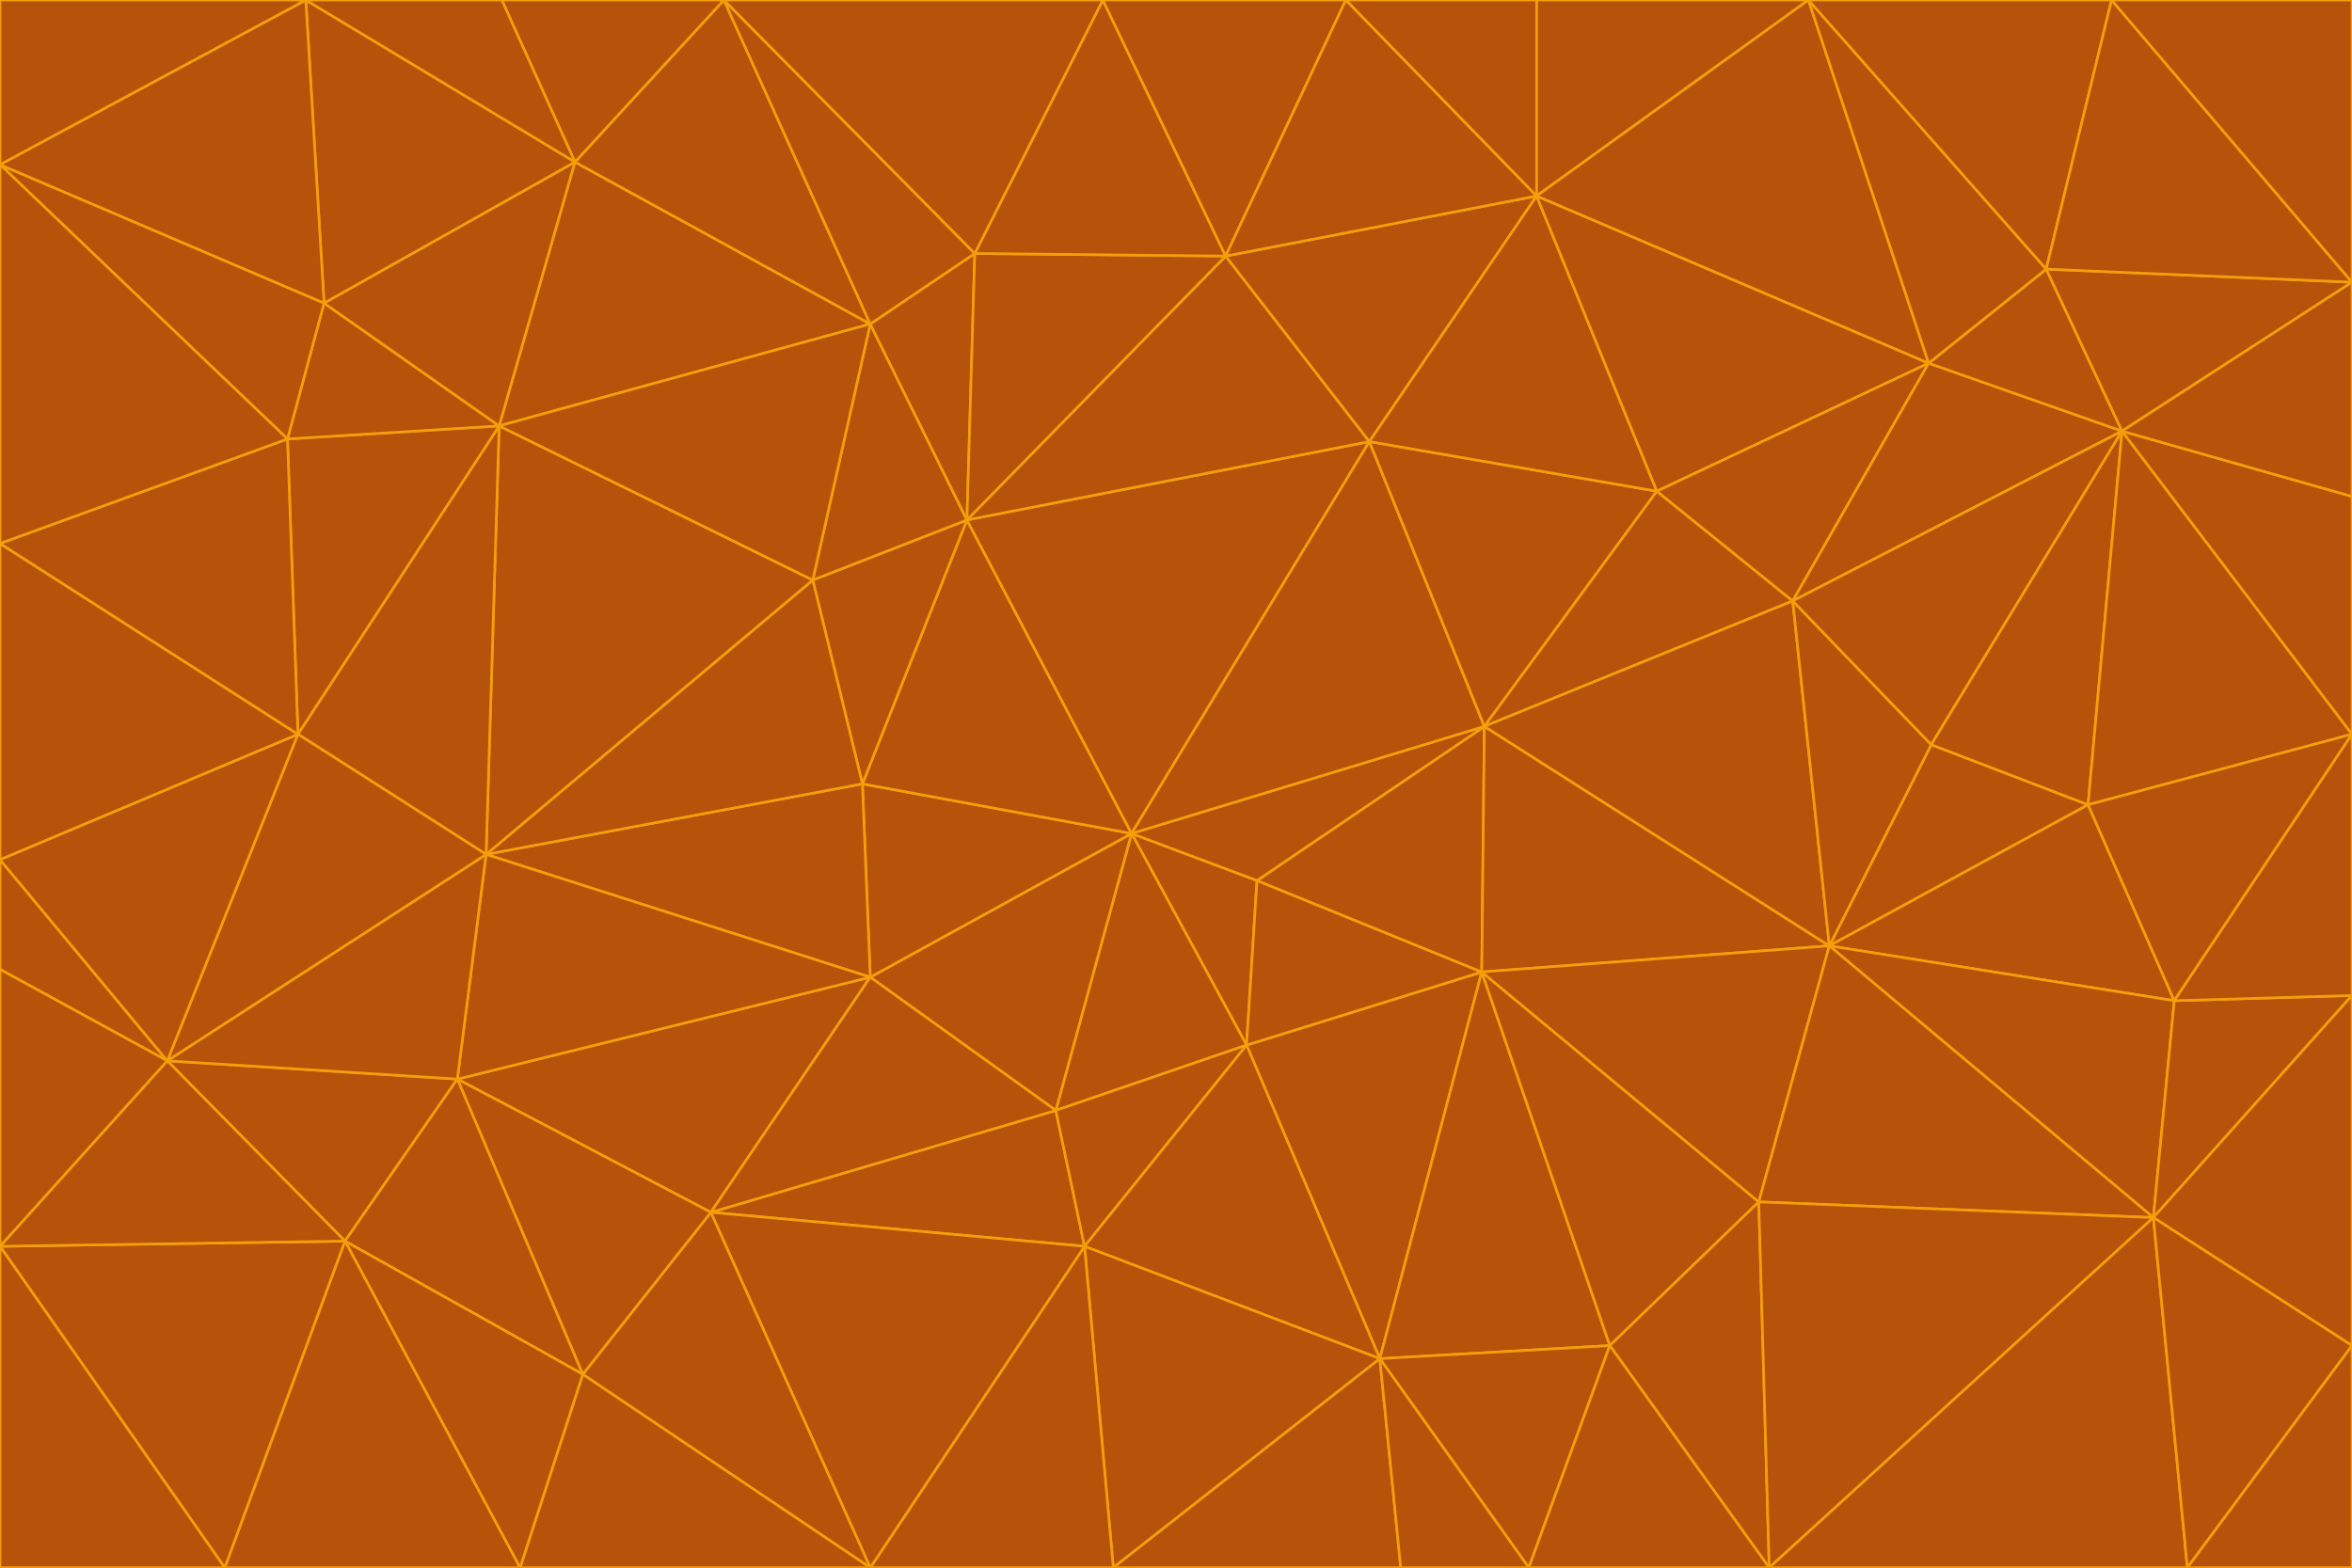 <svg id="visual" viewBox="0 0 900 600" width="900" height="600" xmlns="http://www.w3.org/2000/svg" xmlns:xlink="http://www.w3.org/1999/xlink" version="1.1"><g stroke-width="1" stroke-linejoin="bevel"><path d="M433 319L477 400L481 337Z" fill="#b45309" stroke="#f59e0b"></path><path d="M433 319L404 425L477 400Z" fill="#b45309" stroke="#f59e0b"></path><path d="M433 319L333 374L404 425Z" fill="#b45309" stroke="#f59e0b"></path><path d="M272 464L415 477L404 425Z" fill="#b45309" stroke="#f59e0b"></path><path d="M404 425L415 477L477 400Z" fill="#b45309" stroke="#f59e0b"></path><path d="M528 520L567 372L477 400Z" fill="#b45309" stroke="#f59e0b"></path><path d="M477 400L567 372L481 337Z" fill="#b45309" stroke="#f59e0b"></path><path d="M433 319L330 300L333 374Z" fill="#b45309" stroke="#f59e0b"></path><path d="M567 372L568 278L481 337Z" fill="#b45309" stroke="#f59e0b"></path><path d="M481 337L568 278L433 319Z" fill="#b45309" stroke="#f59e0b"></path><path d="M433 319L370 199L330 300Z" fill="#b45309" stroke="#f59e0b"></path><path d="M415 477L528 520L477 400Z" fill="#b45309" stroke="#f59e0b"></path><path d="M524 169L370 199L433 319Z" fill="#b45309" stroke="#f59e0b"></path><path d="M370 199L311 222L330 300Z" fill="#b45309" stroke="#f59e0b"></path><path d="M175 413L272 464L333 374Z" fill="#b45309" stroke="#f59e0b"></path><path d="M186 327L333 374L330 300Z" fill="#b45309" stroke="#f59e0b"></path><path d="M333 374L272 464L404 425Z" fill="#b45309" stroke="#f59e0b"></path><path d="M415 477L426 600L528 520Z" fill="#b45309" stroke="#f59e0b"></path><path d="M568 278L524 169L433 319Z" fill="#b45309" stroke="#f59e0b"></path><path d="M528 520L616 515L567 372Z" fill="#b45309" stroke="#f59e0b"></path><path d="M567 372L700 362L568 278Z" fill="#b45309" stroke="#f59e0b"></path><path d="M333 600L426 600L415 477Z" fill="#b45309" stroke="#f59e0b"></path><path d="M528 520L585 600L616 515Z" fill="#b45309" stroke="#f59e0b"></path><path d="M616 515L673 460L567 372Z" fill="#b45309" stroke="#f59e0b"></path><path d="M568 278L634 188L524 169Z" fill="#b45309" stroke="#f59e0b"></path><path d="M426 600L536 600L528 520Z" fill="#b45309" stroke="#f59e0b"></path><path d="M616 515L677 600L673 460Z" fill="#b45309" stroke="#f59e0b"></path><path d="M673 460L700 362L567 372Z" fill="#b45309" stroke="#f59e0b"></path><path d="M272 464L333 600L415 477Z" fill="#b45309" stroke="#f59e0b"></path><path d="M311 222L186 327L330 300Z" fill="#b45309" stroke="#f59e0b"></path><path d="M272 464L223 526L333 600Z" fill="#b45309" stroke="#f59e0b"></path><path d="M686 230L634 188L568 278Z" fill="#b45309" stroke="#f59e0b"></path><path d="M370 199L333 124L311 222Z" fill="#b45309" stroke="#f59e0b"></path><path d="M311 222L191 163L186 327Z" fill="#b45309" stroke="#f59e0b"></path><path d="M373 97L333 124L370 199Z" fill="#b45309" stroke="#f59e0b"></path><path d="M469 98L370 199L524 169Z" fill="#b45309" stroke="#f59e0b"></path><path d="M588 75L469 98L524 169Z" fill="#b45309" stroke="#f59e0b"></path><path d="M175 413L223 526L272 464Z" fill="#b45309" stroke="#f59e0b"></path><path d="M186 327L175 413L333 374Z" fill="#b45309" stroke="#f59e0b"></path><path d="M536 600L585 600L528 520Z" fill="#b45309" stroke="#f59e0b"></path><path d="M469 98L373 97L370 199Z" fill="#b45309" stroke="#f59e0b"></path><path d="M700 362L686 230L568 278Z" fill="#b45309" stroke="#f59e0b"></path><path d="M799 308L739 285L700 362Z" fill="#b45309" stroke="#f59e0b"></path><path d="M700 362L739 285L686 230Z" fill="#b45309" stroke="#f59e0b"></path><path d="M220 62L191 163L333 124Z" fill="#b45309" stroke="#f59e0b"></path><path d="M333 124L191 163L311 222Z" fill="#b45309" stroke="#f59e0b"></path><path d="M64 406L132 475L175 413Z" fill="#b45309" stroke="#f59e0b"></path><path d="M634 188L588 75L524 169Z" fill="#b45309" stroke="#f59e0b"></path><path d="M469 98L422 0L373 97Z" fill="#b45309" stroke="#f59e0b"></path><path d="M738 139L588 75L634 188Z" fill="#b45309" stroke="#f59e0b"></path><path d="M738 139L634 188L686 230Z" fill="#b45309" stroke="#f59e0b"></path><path d="M64 406L175 413L186 327Z" fill="#b45309" stroke="#f59e0b"></path><path d="M175 413L132 475L223 526Z" fill="#b45309" stroke="#f59e0b"></path><path d="M223 526L199 600L333 600Z" fill="#b45309" stroke="#f59e0b"></path><path d="M585 600L677 600L616 515Z" fill="#b45309" stroke="#f59e0b"></path><path d="M832 383L799 308L700 362Z" fill="#b45309" stroke="#f59e0b"></path><path d="M132 475L199 600L223 526Z" fill="#b45309" stroke="#f59e0b"></path><path d="M191 163L114 281L186 327Z" fill="#b45309" stroke="#f59e0b"></path><path d="M832 383L700 362L824 466Z" fill="#b45309" stroke="#f59e0b"></path><path d="M812 165L738 139L686 230Z" fill="#b45309" stroke="#f59e0b"></path><path d="M515 0L422 0L469 98Z" fill="#b45309" stroke="#f59e0b"></path><path d="M277 0L220 62L333 124Z" fill="#b45309" stroke="#f59e0b"></path><path d="M812 165L686 230L739 285Z" fill="#b45309" stroke="#f59e0b"></path><path d="M588 75L515 0L469 98Z" fill="#b45309" stroke="#f59e0b"></path><path d="M588 0L515 0L588 75Z" fill="#b45309" stroke="#f59e0b"></path><path d="M277 0L333 124L373 97Z" fill="#b45309" stroke="#f59e0b"></path><path d="M191 163L110 168L114 281Z" fill="#b45309" stroke="#f59e0b"></path><path d="M114 281L64 406L186 327Z" fill="#b45309" stroke="#f59e0b"></path><path d="M132 475L86 600L199 600Z" fill="#b45309" stroke="#f59e0b"></path><path d="M124 116L110 168L191 163Z" fill="#b45309" stroke="#f59e0b"></path><path d="M0 329L0 371L64 406Z" fill="#b45309" stroke="#f59e0b"></path><path d="M824 466L700 362L673 460Z" fill="#b45309" stroke="#f59e0b"></path><path d="M799 308L812 165L739 285Z" fill="#b45309" stroke="#f59e0b"></path><path d="M692 0L588 0L588 75Z" fill="#b45309" stroke="#f59e0b"></path><path d="M677 600L824 466L673 460Z" fill="#b45309" stroke="#f59e0b"></path><path d="M422 0L277 0L373 97Z" fill="#b45309" stroke="#f59e0b"></path><path d="M220 62L124 116L191 163Z" fill="#b45309" stroke="#f59e0b"></path><path d="M117 0L124 116L220 62Z" fill="#b45309" stroke="#f59e0b"></path><path d="M900 281L812 165L799 308Z" fill="#b45309" stroke="#f59e0b"></path><path d="M738 139L692 0L588 75Z" fill="#b45309" stroke="#f59e0b"></path><path d="M0 477L86 600L132 475Z" fill="#b45309" stroke="#f59e0b"></path><path d="M812 165L783 103L738 139Z" fill="#b45309" stroke="#f59e0b"></path><path d="M0 329L64 406L114 281Z" fill="#b45309" stroke="#f59e0b"></path><path d="M64 406L0 477L132 475Z" fill="#b45309" stroke="#f59e0b"></path><path d="M0 329L114 281L0 208Z" fill="#b45309" stroke="#f59e0b"></path><path d="M783 103L692 0L738 139Z" fill="#b45309" stroke="#f59e0b"></path><path d="M277 0L192 0L220 62Z" fill="#b45309" stroke="#f59e0b"></path><path d="M0 208L114 281L110 168Z" fill="#b45309" stroke="#f59e0b"></path><path d="M0 371L0 477L64 406Z" fill="#b45309" stroke="#f59e0b"></path><path d="M824 466L900 381L832 383Z" fill="#b45309" stroke="#f59e0b"></path><path d="M832 383L900 281L799 308Z" fill="#b45309" stroke="#f59e0b"></path><path d="M677 600L837 600L824 466Z" fill="#b45309" stroke="#f59e0b"></path><path d="M824 466L900 515L900 381Z" fill="#b45309" stroke="#f59e0b"></path><path d="M900 381L900 281L832 383Z" fill="#b45309" stroke="#f59e0b"></path><path d="M812 165L900 108L783 103Z" fill="#b45309" stroke="#f59e0b"></path><path d="M0 63L110 168L124 116Z" fill="#b45309" stroke="#f59e0b"></path><path d="M0 63L0 208L110 168Z" fill="#b45309" stroke="#f59e0b"></path><path d="M837 600L900 515L824 466Z" fill="#b45309" stroke="#f59e0b"></path><path d="M192 0L117 0L220 62Z" fill="#b45309" stroke="#f59e0b"></path><path d="M900 281L900 190L812 165Z" fill="#b45309" stroke="#f59e0b"></path><path d="M783 103L808 0L692 0Z" fill="#b45309" stroke="#f59e0b"></path><path d="M0 477L0 600L86 600Z" fill="#b45309" stroke="#f59e0b"></path><path d="M837 600L900 600L900 515Z" fill="#b45309" stroke="#f59e0b"></path><path d="M900 108L808 0L783 103Z" fill="#b45309" stroke="#f59e0b"></path><path d="M900 190L900 108L812 165Z" fill="#b45309" stroke="#f59e0b"></path><path d="M117 0L0 63L124 116Z" fill="#b45309" stroke="#f59e0b"></path><path d="M117 0L0 0L0 63Z" fill="#b45309" stroke="#f59e0b"></path><path d="M900 108L900 0L808 0Z" fill="#b45309" stroke="#f59e0b"></path></g></svg>